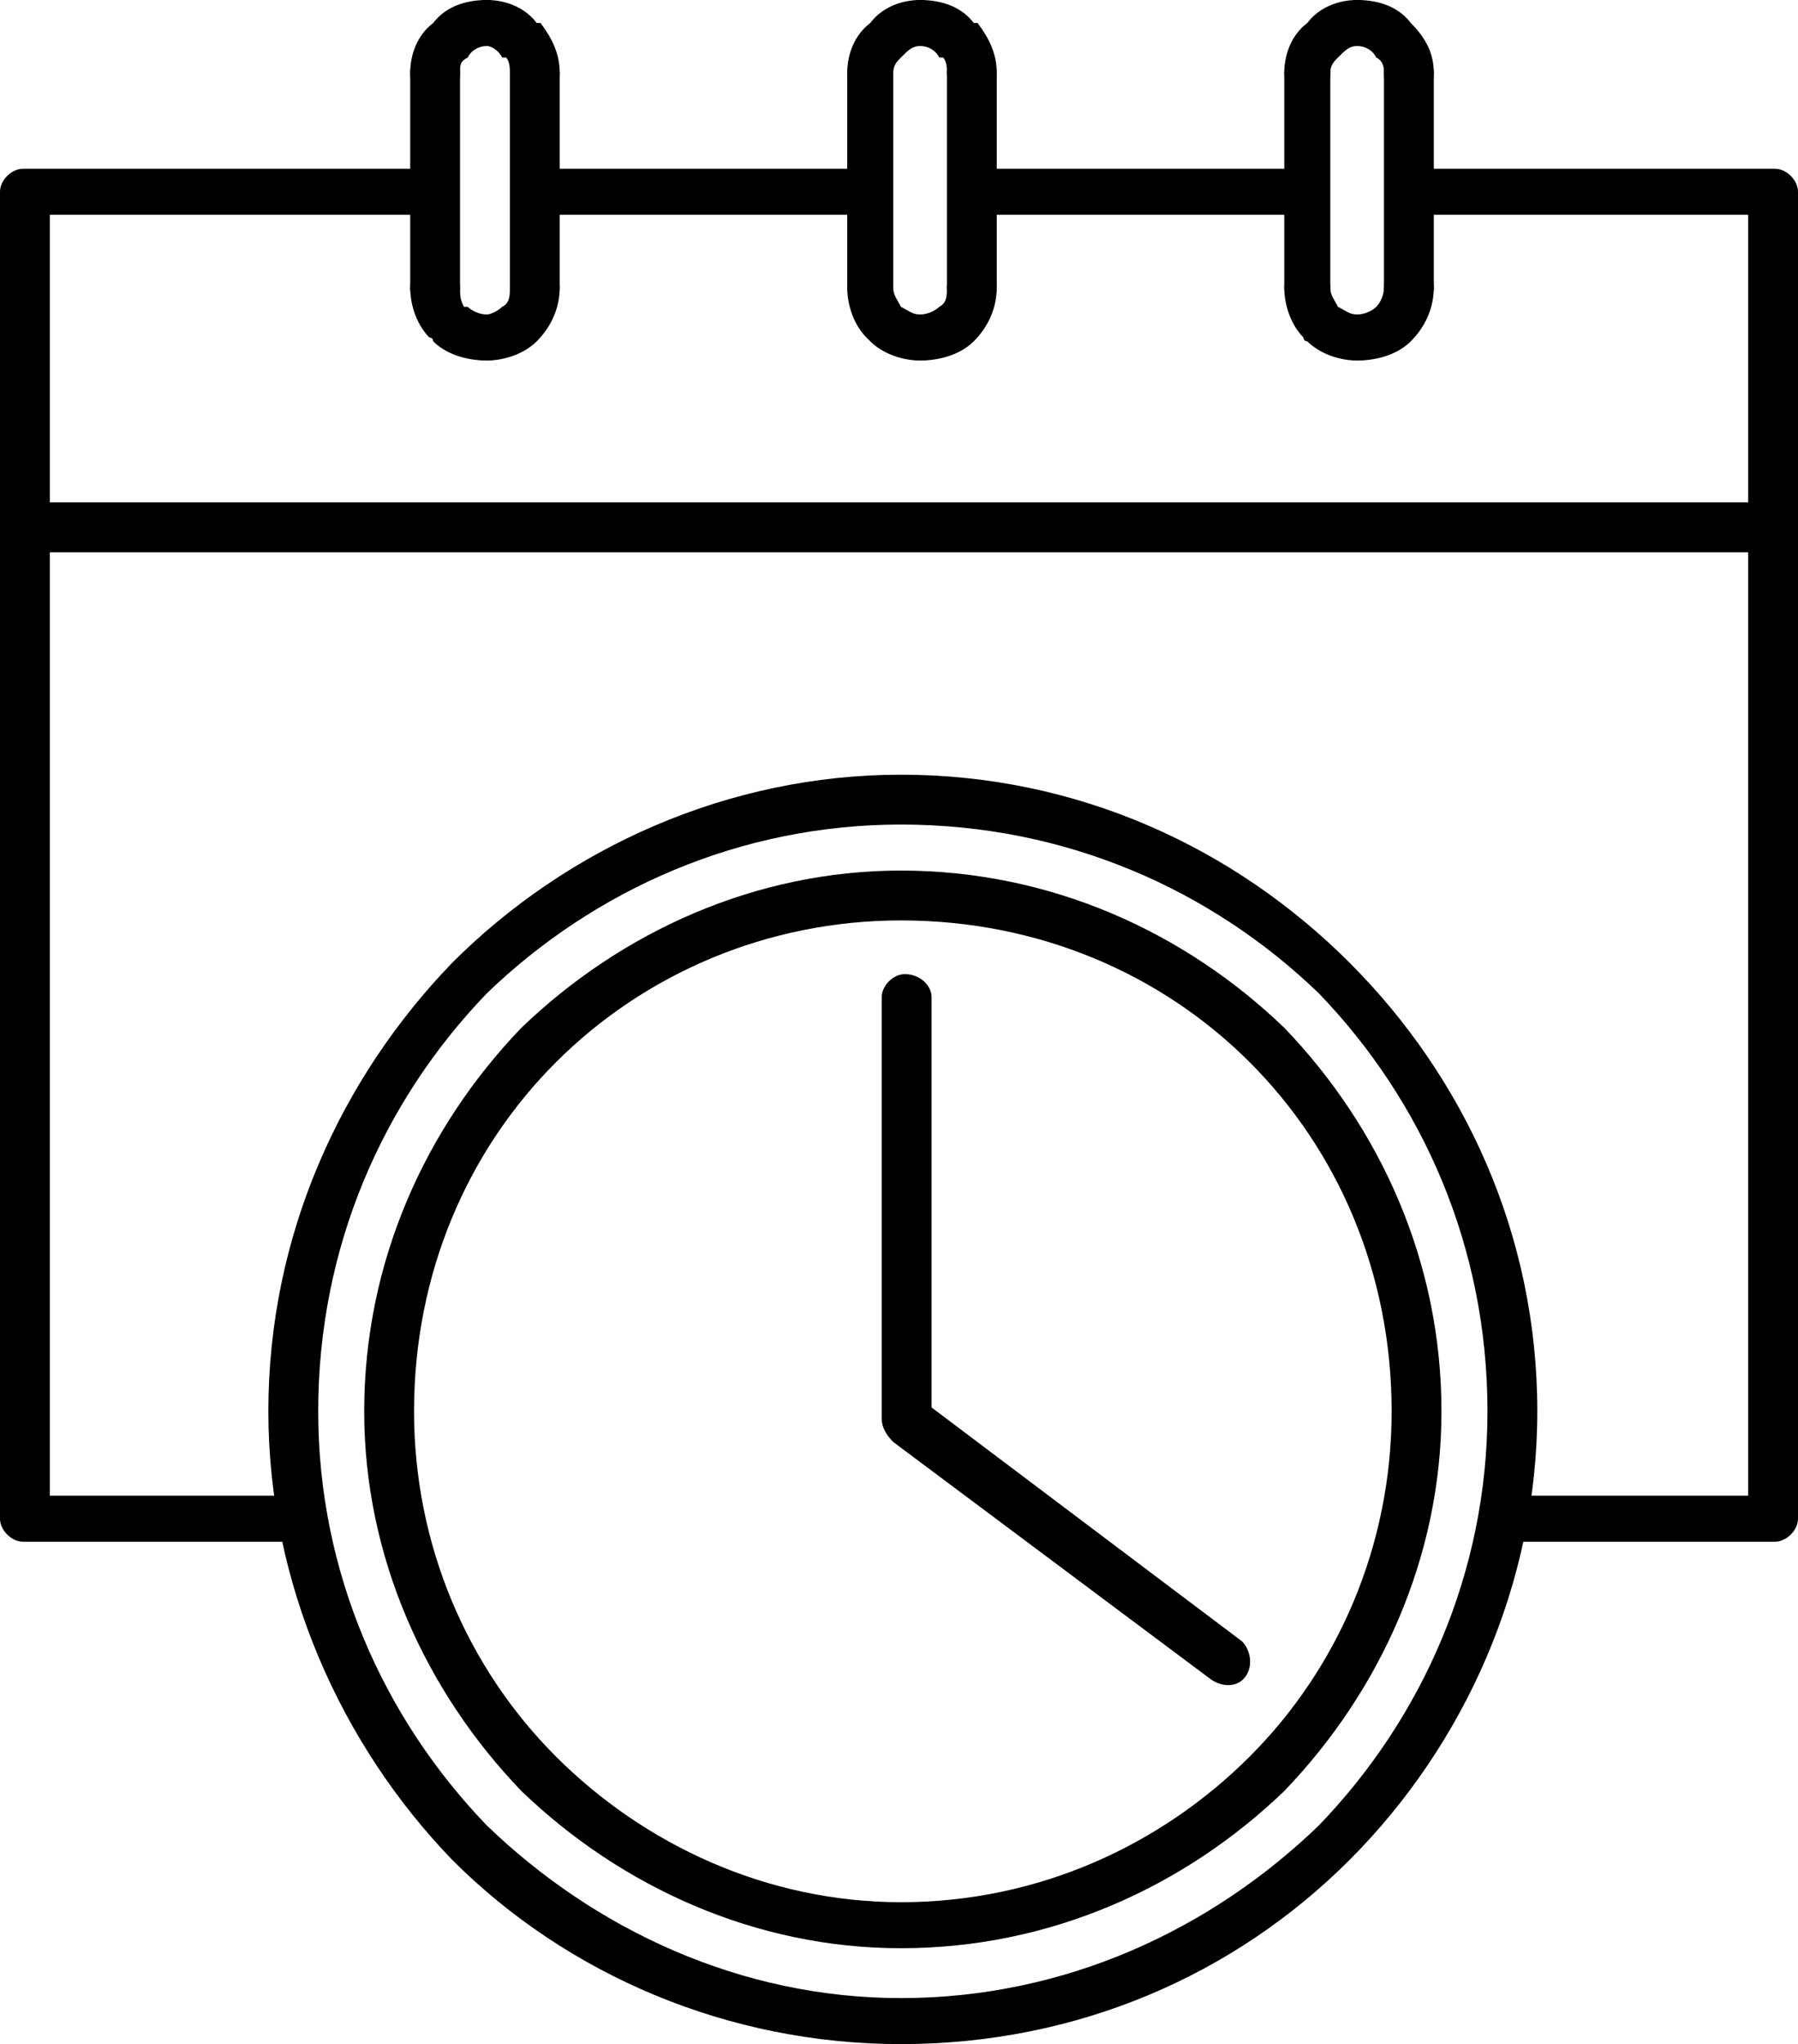 <?xml version="1.0" encoding="UTF-8"?>
<!DOCTYPE svg PUBLIC "-//W3C//DTD SVG 1.1//EN" "http://www.w3.org/Graphics/SVG/1.1/DTD/svg11.dtd">
<!-- Creator: CorelDRAW X7 -->
<svg xmlns="http://www.w3.org/2000/svg" xml:space="preserve" width="469px" height="533px" version="1.1" style="shape-rendering:geometricPrecision; text-rendering:geometricPrecision; image-rendering:optimizeQuality; fill-rule:evenodd; clip-rule:evenodd"
viewBox="0 0 469 533"
 xmlns:xlink="http://www.w3.org/1999/xlink">
 <defs>
  <style type="text/css">
   <![CDATA[
    .fil0 {fill:black;fill-rule:nonzero}
   ]]>
  </style>
 </defs>
 <g id="Слой_x0020_1">
  <g id="_2336981957616">
   <path class="fil0" d="M374 56c-3,0 -6,-3 -6,-6 0,-3 3,-6 6,-6l89 0c3,0 6,3 6,6l0 346c0,3 -3,6 -6,6l-34 0 -34 0c-4,0 -7,-3 -7,-6 0,-4 3,-6 7,-6l34 0 27 0 0 -334 -82 0z"/>
   <path class="fil0" d="M256 56c-3,0 -6,-3 -6,-6 0,-3 3,-6 6,-6l81 0c3,0 6,3 6,6 0,3 -3,6 -6,6l-81 0z"/>
   <path class="fil0" d="M142 56c-3,0 -6,-3 -6,-6 0,-3 3,-6 6,-6l81 0c3,0 6,3 6,6 0,3 -3,6 -6,6l-81 0z"/>
   <path class="fil0" d="M75 390c3,0 6,2 6,6 0,3 -3,6 -6,6l-69 0c-3,0 -6,-3 -6,-6l0 -346c0,-3 3,-6 6,-6l103 0c4,0 6,3 6,6 0,3 -2,6 -6,6l-96 0 0 334 62 0z"/>
   <path class="fil0" d="M6 144c-3,0 -6,-3 -6,-7 0,-3 3,-6 6,-6l452 0c4,0 7,3 7,6 0,4 -3,7 -7,7l-452 0z"/>
   <path class="fil0" d="M376 368c0,38 -16,73 -41,99 -26,25 -61,41 -100,41 -38,0 -73,-16 -99,-41 -25,-26 -41,-61 -41,-99 0,-39 16,-74 41,-100 26,-25 61,-41 99,-41 39,0 74,16 100,41 25,26 41,61 41,100zm-50 90c23,-23 37,-55 37,-90 0,-36 -14,-68 -37,-91 -23,-23 -55,-37 -91,-37 -35,0 -67,14 -90,37 -23,23 -37,55 -37,91 0,35 14,67 37,90 23,23 55,38 90,38 36,0 68,-15 91,-38z"/>
   <path class="fil0" d="M230 260c0,-3 3,-6 6,-6 4,0 7,3 7,6l0 107 81 61c2,2 3,6 1,9 -2,3 -6,3 -9,1l-83 -62c-2,-2 -3,-4 -3,-6l0 -110z"/>
   <path class="fil0" d="M401 368c0,45 -19,87 -49,117 -30,30 -71,48 -117,48 -45,0 -87,-18 -117,-48 -29,-30 -48,-72 -48,-117 0,-46 19,-87 48,-117 30,-30 72,-49 117,-49 46,0 87,19 117,49 30,30 49,71 49,117zm-57 108c27,-28 44,-66 44,-108 0,-43 -17,-81 -44,-109 -28,-27 -66,-44 -109,-44 -42,0 -80,17 -108,44 -27,28 -44,66 -44,109 0,42 17,80 44,108 28,27 66,45 108,45 43,0 81,-18 109,-45z"/>
   <path class="fil0" d="M133 75c0,-3 3,-6 7,-6 3,0 6,3 6,6 0,5 -2,10 -6,14l0 0c-3,3 -8,5 -13,5 -4,0 -7,-2 -7,-6 0,-3 3,-6 7,-6 1,0 3,-1 4,-2l0 0 0 0c2,-1 2,-3 2,-5z"/>
   <path class="fil0" d="M127 82c3,0 6,3 6,6 0,4 -3,6 -6,6 -6,0 -11,-2 -14,-5 0,0 0,-1 -1,-1 -3,-3 -5,-8 -5,-13 0,-3 3,-6 6,-6 4,0 7,3 7,6 0,2 0,3 1,5l1 0c1,1 3,2 5,2z"/>
   <path class="fil0" d="M120 75c0,3 -3,6 -7,6 -3,0 -6,-3 -6,-6l0 -56c0,-3 3,-6 6,-6 4,0 7,3 7,6l0 56z"/>
   <path class="fil0" d="M120 19c0,4 -3,7 -7,7 -3,0 -6,-3 -6,-7 0,-5 2,-10 6,-13l0 0c3,-4 8,-6 14,-6 3,0 6,3 6,6 0,4 -3,6 -6,6 -2,0 -4,1 -5,3l0 0 0 0c-2,1 -2,2 -2,4z"/>
   <path class="fil0" d="M127 12c-4,0 -7,-2 -7,-6 0,-3 3,-6 7,-6 5,0 10,2 13,6 0,0 1,0 1,0 3,4 5,8 5,13 0,4 -3,7 -6,7 -4,0 -7,-3 -7,-7 0,-1 0,-3 -1,-4l-1 0c-1,-2 -3,-3 -4,-3z"/>
   <path class="fil0" d="M133 19c0,-3 3,-6 7,-6 3,0 6,3 6,6l0 56c0,3 -3,6 -6,6 -4,0 -7,-3 -7,-6l0 -56z"/>
   <path class="fil0" d="M247 75c0,-3 3,-6 7,-6 3,0 6,3 6,6 0,5 -2,10 -6,14l0 0c-3,3 -8,5 -14,5 -3,0 -6,-2 -6,-6 0,-3 3,-6 6,-6 2,0 4,-1 5,-2l0 0 0 0c2,-1 2,-3 2,-5z"/>
   <path class="fil0" d="M240 82c4,0 7,3 7,6 0,4 -3,6 -7,6 -5,0 -10,-2 -13,-5 0,0 -1,-1 -1,-1 -3,-3 -5,-8 -5,-13 0,-3 3,-6 6,-6 4,0 6,3 6,6 0,2 1,3 2,5l0 0c2,1 3,2 5,2z"/>
   <path class="fil0" d="M233 75c0,3 -2,6 -6,6 -3,0 -6,-3 -6,-6l0 -56c0,-3 3,-6 6,-6 4,0 6,3 6,6l0 56z"/>
   <path class="fil0" d="M233 19c0,4 -2,7 -6,7 -3,0 -6,-3 -6,-7 0,-5 2,-10 6,-13l0 0c3,-4 8,-6 13,-6 4,0 7,3 7,6 0,4 -3,6 -7,6 -2,0 -3,1 -5,3l0 0 0 0c-1,1 -2,2 -2,4z"/>
   <path class="fil0" d="M240 12c-3,0 -6,-2 -6,-6 0,-3 3,-6 6,-6 6,0 11,2 14,6 0,0 0,0 1,0 3,4 5,8 5,13 0,4 -3,7 -6,7 -4,0 -7,-3 -7,-7 0,-1 0,-3 -1,-4l-1 0c-1,-2 -3,-3 -5,-3z"/>
   <path class="fil0" d="M247 19c0,-3 3,-6 7,-6 3,0 6,3 6,6l0 56c0,3 -3,6 -6,6 -4,0 -7,-3 -7,-6l0 -56z"/>
   <path class="fil0" d="M361 75c0,-3 3,-6 6,-6 4,0 7,3 7,6 0,5 -2,10 -6,14l0 0c-3,3 -8,5 -14,5 -3,0 -6,-2 -6,-6 0,-3 3,-6 6,-6 2,0 4,-1 5,-2l0 0 0 0c1,-1 2,-3 2,-5z"/>
   <path class="fil0" d="M354 82c4,0 7,3 7,6 0,4 -3,6 -7,6 -5,0 -10,-2 -13,-5 -1,0 -1,-1 -1,-1 -3,-3 -5,-8 -5,-13 0,-3 3,-6 6,-6 4,0 6,3 6,6 0,2 1,3 2,5l0 0c2,1 3,2 5,2z"/>
   <path class="fil0" d="M347 75c0,3 -2,6 -6,6 -3,0 -6,-3 -6,-6l0 -56c0,-3 3,-6 6,-6 4,0 6,3 6,6l0 56z"/>
   <path class="fil0" d="M347 19c0,4 -2,7 -6,7 -3,0 -6,-3 -6,-7 0,-5 2,-10 6,-13l0 0c3,-4 8,-6 13,-6 4,0 7,3 7,6 0,4 -3,6 -7,6 -2,0 -3,1 -5,3l0 0 0 0c-1,1 -2,2 -2,4z"/>
   <path class="fil0" d="M354 12c-3,0 -6,-2 -6,-6 0,-3 3,-6 6,-6 6,0 11,2 14,6 0,0 0,0 0,0 4,4 6,8 6,13 0,4 -3,7 -7,7 -3,0 -6,-3 -6,-7 0,-1 0,-3 -2,-4l0 0c-1,-2 -3,-3 -5,-3z"/>
   <path class="fil0" d="M361 19c0,-3 3,-6 6,-6 4,0 7,3 7,6l0 56c0,3 -3,6 -7,6 -3,0 -6,-3 -6,-6l0 -56z"/>
  </g>
 </g>
</svg>
